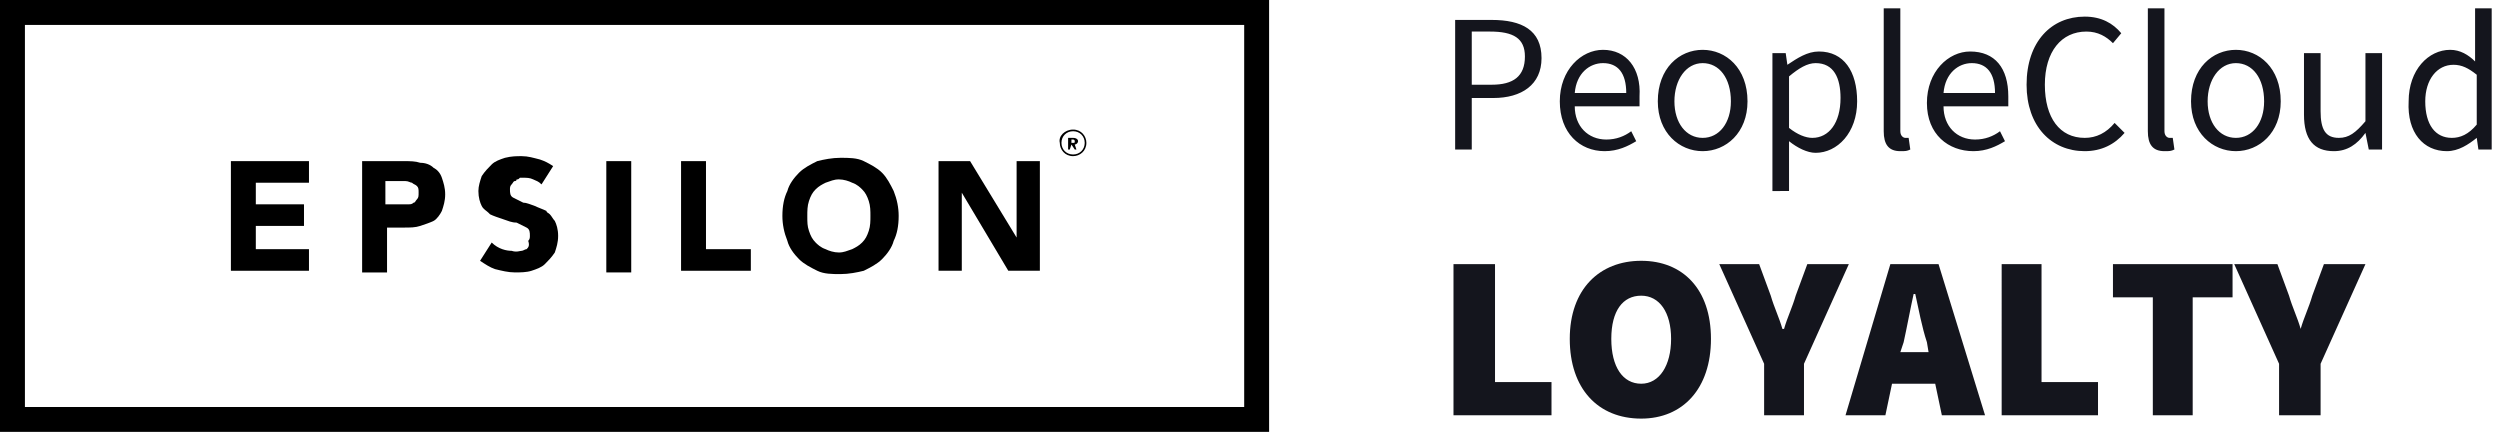 <?xml version="1.0" encoding="utf-8"?>
<!-- Generator: Adobe Illustrator 23.1.1, SVG Export Plug-In . SVG Version: 6.00 Build 0)  -->
<svg version="1.1" id="Layer_1" xmlns="http://www.w3.org/2000/svg" xmlns:xlink="http://www.w3.org/1999/xlink" x="0px" y="0px"
	 viewBox="0 0 150.5 26" style="enable-background:new 0 0 150.5 26;" xml:space="preserve">
<style type="text/css">
	.st0{fill:#14151D;}
</style>
<path class="st0" d="M93.4,25v-2H90v-7.1h-2.5V25H93.4z M98.8,25.2c2.5,0,4.2-1.8,4.2-4.8s-1.7-4.7-4.2-4.7s-4.3,1.7-4.3,4.7
	S96.2,25.2,98.8,25.2z M98.8,23.1c-1.1,0-1.8-1-1.8-2.7s0.7-2.6,1.8-2.6s1.8,1,1.8,2.6S99.9,23.1,98.8,23.1z M108.6,25v-3.1l2.7-6
	h-2.5l-0.7,1.9c-0.2,0.7-0.5,1.3-0.7,2h-0.1c-0.2-0.7-0.5-1.3-0.7-2l-0.7-1.9h-2.4l2.7,6V25H108.6z M113.5,25l0.4-1.9h2.6l0.4,1.9
	h2.6l-2.8-9.1h-2.9l-2.7,9.1H113.5z M116.1,21.2h-1.7l0.2-0.6c0.2-0.9,0.4-2,0.6-2.9h0.1c0.2,0.9,0.4,2,0.7,2.9
	C116,20.6,116.1,21.2,116.1,21.2z M126.3,25v-2h-3.4v-7.1h-2.4V25H126.3z M132,25v-7.1h2.4v-2h-7.2v2h2.4V25C129.6,25,132,25,132,25
	z M139.7,25v-3.1l2.7-6h-2.5l-0.7,1.9c-0.2,0.7-0.5,1.3-0.7,2l0,0c-0.2-0.7-0.5-1.3-0.7-2l-0.7-1.9h-2.6l2.7,6V25H139.7L139.7,25z
	 M88.6,9V5.9h1.3c1.7,0,2.9-0.8,2.9-2.4c0-1.7-1.2-2.3-3-2.3h-2.2V9H88.6z M89.8,5.1h-1.2V1.9h1.1c1.4,0,2.1,0.4,2.1,1.5
	C91.8,4.6,91.1,5.1,89.8,5.1z M96.6,9.1c0.8,0,1.4-0.3,1.9-0.6l-0.3-0.6c-0.4,0.3-0.9,0.5-1.5,0.5c-1.1,0-1.9-0.8-1.9-2h3.9
	c0-0.1,0-0.4,0-0.6C98.8,4.1,97.9,3,96.5,3c-1.3,0-2.6,1.2-2.6,3.1S95.1,9.1,96.6,9.1z M97.9,5.6h-3.1c0.1-1.2,0.9-1.8,1.7-1.8
	C97.4,3.8,97.9,4.4,97.9,5.6z M102.5,9.1c1.4,0,2.7-1.1,2.7-3c0-2-1.3-3.1-2.7-3.1s-2.7,1.1-2.7,3.1C99.8,8,101.1,9.1,102.5,9.1z
	 M102.5,8.3c-1,0-1.7-0.9-1.7-2.2s0.7-2.3,1.7-2.3s1.7,0.9,1.7,2.3C104.2,7.4,103.5,8.3,102.5,8.3z M107.7,11.5v-2v-1
	c0.5,0.4,1.1,0.7,1.6,0.7c1.3,0,2.5-1.2,2.5-3.1c0-1.8-0.8-3-2.3-3c-0.7,0-1.3,0.4-1.9,0.8l0,0l-0.1-0.7h-0.8v8.3H107.7z M109.1,8.3
	c-0.4,0-0.9-0.2-1.4-0.6V4.6c0.6-0.5,1.1-0.8,1.6-0.8c1.1,0,1.5,0.9,1.5,2.1C110.8,7.4,110.1,8.3,109.1,8.3z M114.4,9.1
	c0.3,0,0.4,0,0.6-0.1l-0.1-0.7c-0.1,0-0.2,0-0.2,0c-0.1,0-0.3-0.1-0.3-0.4V0.5h-1v7.4C113.4,8.7,113.7,9.1,114.4,9.1L114.4,9.1z
	 M118.8,9.1c0.8,0,1.4-0.3,1.9-0.6l-0.3-0.6c-0.4,0.3-0.9,0.5-1.5,0.5c-1.1,0-1.9-0.8-1.9-2h3.9c0-0.1,0-0.4,0-0.6
	c0-1.7-0.8-2.7-2.3-2.7c-1.3,0-2.6,1.2-2.6,3.1S117.3,9.1,118.8,9.1z M120.1,5.6H117c0.1-1.2,0.9-1.8,1.7-1.8
	C119.6,3.8,120.1,4.4,120.1,5.6z M125.5,9.1c1,0,1.8-0.4,2.4-1.1l-0.6-0.6c-0.5,0.6-1.1,0.9-1.8,0.9c-1.5,0-2.4-1.2-2.4-3.2
	s1-3.2,2.5-3.2c0.7,0,1.2,0.3,1.6,0.7l0.5-0.6c-0.5-0.6-1.2-1-2.2-1c-2,0-3.5,1.5-3.5,4.1C122,7.6,123.5,9.1,125.5,9.1z M130.3,9.1
	c0.3,0,0.4,0,0.6-0.1l-0.1-0.7c-0.1,0-0.2,0-0.2,0c-0.1,0-0.3-0.1-0.3-0.4V0.5h-1v7.4C129.3,8.7,129.6,9.1,130.3,9.1z M134.6,9.1
	c1.4,0,2.7-1.1,2.7-3c0-2-1.3-3.1-2.7-3.1c-1.4,0-2.7,1.1-2.7,3.1C131.9,8,133.2,9.1,134.6,9.1z M134.6,8.3c-1,0-1.7-0.9-1.7-2.2
	s0.7-2.3,1.7-2.3s1.7,0.9,1.7,2.3C136.3,7.4,135.6,8.3,134.6,8.3z M140.5,9.1c0.8,0,1.4-0.4,1.9-1.1l0,0l0.2,1h0.8V3.2h-1v4.1
	c-0.6,0.7-1,1-1.6,1c-0.8,0-1.1-0.5-1.1-1.6V3.2h-1v3.7C138.7,8.4,139.3,9.1,140.5,9.1z M147.3,9.1c0.7,0,1.3-0.4,1.8-0.8l0,0
	l0.1,0.7h0.8V0.5h-1v2.2v1c-0.4-0.4-0.9-0.7-1.5-0.7c-1.3,0-2.5,1.2-2.5,3.1C144.9,8,145.9,9.1,147.3,9.1z M147.6,8.3
	c-1,0-1.6-0.8-1.6-2.2c0-1.3,0.7-2.2,1.7-2.2c0.5,0,0.9,0.2,1.4,0.6v3C148.6,8.1,148.1,8.3,147.6,8.3z"/>
<g>
	<path d="M0,0v1.5v22.9V26h1.5h73.4h1.5v-1.5V1.5V0H0z M74.9,24.5H1.5V1.5h73.4V24.5z"/>
	<path d="M31.7,15c-0.1,0-0.2,0.1-0.3,0.1c0,0,0,0,0,0c-0.1,0-0.3,0.1-0.6,0c-0.3,0-0.8-0.1-1.2-0.5l0,0l-0.7,1.1
		c0.3,0.2,0.6,0.4,0.9,0.5c0.4,0.1,0.8,0.2,1.2,0.2c0.3,0,0.7,0,1-0.1c0.3-0.1,0.6-0.2,0.8-0.4c0.2-0.2,0.4-0.4,0.6-0.7
		c0.1-0.3,0.2-0.6,0.2-1c0-0.4-0.1-0.7-0.2-0.9c-0.1-0.1-0.2-0.3-0.3-0.4c-0.1-0.1-0.2-0.1-0.2-0.2c-0.2-0.1-0.5-0.2-0.7-0.3
		c-0.3-0.1-0.5-0.2-0.7-0.2c-0.2-0.1-0.4-0.2-0.6-0.3c-0.2-0.1-0.2-0.3-0.2-0.5c0-0.1,0-0.2,0.1-0.3c0.1-0.1,0.1-0.2,0.2-0.2
		c0,0,0.1,0,0.1-0.1c0.1,0,0.1,0,0.2-0.1c0,0,0.1,0,0.1,0c0,0,0,0,0,0c0,0,0.1,0,0.1,0h0c0.2,0,0.4,0,0.6,0.1
		c0.2,0.1,0.3,0.1,0.5,0.3l0,0l0,0l0,0l0.7-1.1c-0.3-0.2-0.5-0.3-0.8-0.4c-0.4-0.1-0.7-0.2-1.1-0.2c-0.3,0-0.6,0-1,0.1
		c-0.3,0.1-0.6,0.2-0.8,0.4c-0.2,0.2-0.4,0.4-0.6,0.7c-0.1,0.3-0.2,0.6-0.2,0.9c0,0.4,0.1,0.7,0.2,0.9c0.1,0.2,0.3,0.3,0.4,0.4
		c0,0,0.1,0.1,0.1,0.1c0.2,0.1,0.5,0.2,0.8,0.3c0.3,0.1,0.5,0.2,0.8,0.2c0.2,0.1,0.4,0.2,0.6,0.3c0.2,0.1,0.2,0.3,0.2,0.5
		c0,0.1,0,0.2-0.1,0.3C31.9,14.8,31.8,14.9,31.7,15"/>
	<polygon points="18.6,15 15.4,15 15.4,13.6 18.3,13.6 18.3,12.3 15.4,12.3 15.4,11 18.6,11 18.6,9.7 13.9,9.7 13.9,16.3 18.6,16.3 
			"/>
	<path d="M23.2,13.7h1.1c0.4,0,0.7,0,1-0.1c0.3-0.1,0.6-0.2,0.8-0.3s0.4-0.4,0.5-0.6c0.1-0.3,0.2-0.6,0.2-1c0-0.4-0.1-0.7-0.2-1
		c-0.1-0.3-0.3-0.5-0.5-0.6c-0.2-0.2-0.5-0.3-0.8-0.3c-0.3-0.1-0.6-0.1-1-0.1h-2.5v6.7h1.5V13.7z M23.2,10.9h0.8c0.1,0,0.3,0,0.4,0
		c0.2,0,0.3,0.1,0.4,0.1c0.1,0.1,0.2,0.1,0.3,0.2c0.1,0.1,0.1,0.2,0.1,0.4c0,0.2,0,0.3-0.1,0.4c-0.1,0.1-0.1,0.2-0.2,0.2
		c-0.1,0.1-0.2,0.1-0.3,0.1c-0.1,0-0.2,0-0.4,0h-1V10.9z"/>
	<rect x="36.5" y="9.7" width="1.5" height="6.7"/>
	<polygon points="45.2,15 42.5,15 42.5,9.7 41,9.7 41,16.3 45.2,16.3 	"/>
	<path d="M48.1,15.6c0.3,0.3,0.7,0.5,1.1,0.7c0.4,0.2,0.9,0.2,1.4,0.2c0.5,0,1-0.1,1.4-0.2c0.4-0.2,0.8-0.4,1.1-0.7
		c0.3-0.3,0.6-0.7,0.7-1.1c0.2-0.4,0.3-0.9,0.3-1.5c0-0.5-0.1-1-0.3-1.5c-0.2-0.4-0.4-0.8-0.7-1.1c-0.3-0.3-0.7-0.5-1.1-0.7
		c-0.4-0.2-0.9-0.2-1.4-0.2c-0.5,0-1,0.1-1.4,0.2c-0.4,0.2-0.8,0.4-1.1,0.7c-0.3,0.3-0.6,0.7-0.7,1.1c-0.2,0.4-0.3,0.9-0.3,1.5
		c0,0.5,0.1,1,0.3,1.5C47.5,14.9,47.8,15.3,48.1,15.6 M48.7,12.1c0.1-0.3,0.2-0.5,0.4-0.7c0.2-0.2,0.4-0.3,0.6-0.4
		c0.3-0.1,0.5-0.2,0.8-0.2c0.3,0,0.6,0.1,0.8,0.2c0.3,0.1,0.5,0.3,0.6,0.4c0.2,0.2,0.3,0.4,0.4,0.7c0.1,0.3,0.1,0.6,0.1,0.9
		c0,0.3,0,0.6-0.1,0.9c-0.1,0.3-0.2,0.5-0.4,0.7c-0.2,0.2-0.4,0.3-0.6,0.4c-0.3,0.1-0.5,0.2-0.8,0.2c-0.3,0-0.6-0.1-0.8-0.2
		c-0.3-0.1-0.5-0.3-0.6-0.4c-0.2-0.2-0.3-0.4-0.4-0.7c-0.1-0.3-0.1-0.5-0.1-0.9C48.6,12.7,48.6,12.4,48.7,12.1"/>
	<polygon points="57.9,11.6 57.9,11.6 60.7,16.3 62.6,16.3 62.6,9.7 61.2,9.7 61.2,14.3 61.2,14.3 58.4,9.7 56.5,9.7 56.5,16.3 
		57.9,16.3 	"/>
	<path d="M64.6,7.8c0.5,0,0.8,0.4,0.8,0.8c0,0.5-0.4,0.8-0.8,0.8c-0.5,0-0.8-0.4-0.8-0.8C63.7,8.2,64.1,7.8,64.6,7.8 M64.6,9.3
		c0.4,0,0.7-0.3,0.7-0.7c0-0.4-0.3-0.7-0.7-0.7c-0.4,0-0.7,0.3-0.7,0.7C63.9,9,64.2,9.3,64.6,9.3 M64.5,8.7L64.5,8.7L64.4,9h-0.1
		V8.3h0.3c0.2,0,0.3,0.1,0.3,0.2c0,0.1-0.1,0.2-0.2,0.2L64.8,9h-0.1L64.5,8.7z M64.6,8.6c0.1,0,0.1,0,0.1-0.1c0-0.1-0.1-0.1-0.1-0.1
		h-0.1v0.2H64.6z"/>
</g>
</svg>

